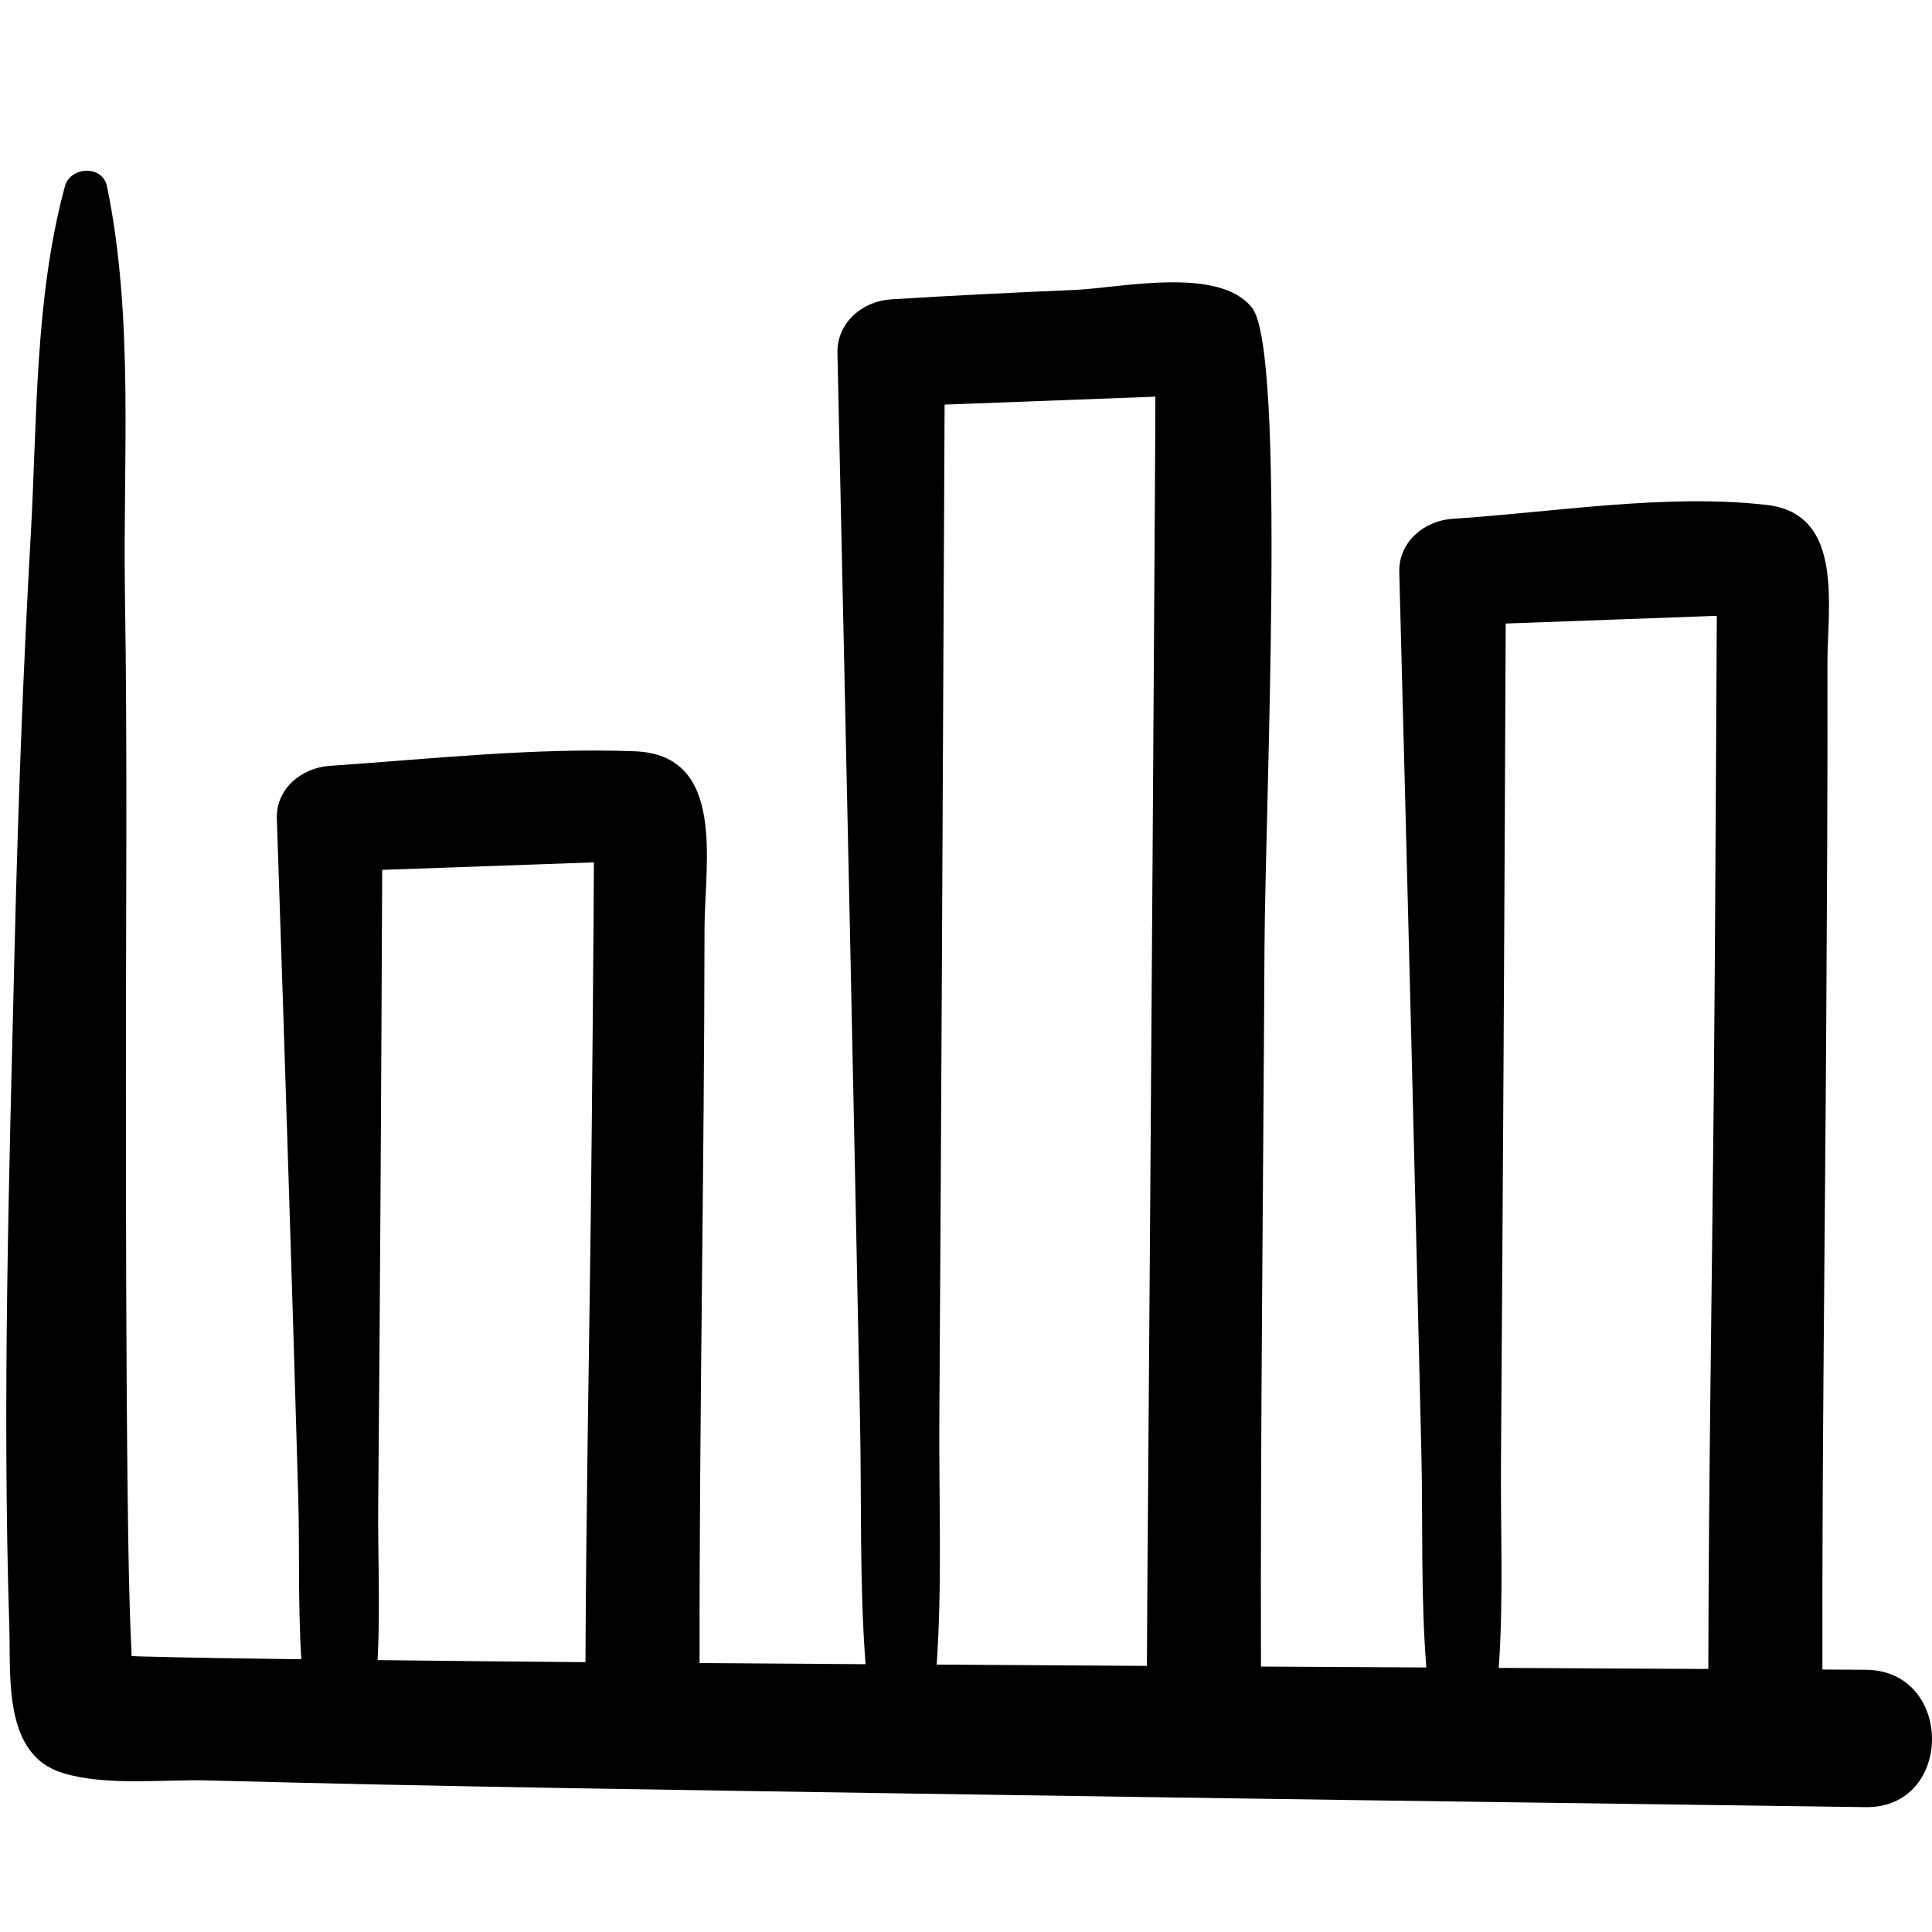 <?xml version="1.0" ?><!DOCTYPE svg  PUBLIC '-//W3C//DTD SVG 1.1//EN'  'http://www.w3.org/Graphics/SVG/1.1/DTD/svg11.dtd'><svg enable-background="new 0 0 91 91" height="91px" id="Layer_1" version="1.1" viewBox="0 0 91 91" width="91px" xml:space="preserve" xmlns="http://www.w3.org/2000/svg" xmlns:xlink="http://www.w3.org/1999/xlink"><g><path d="M9.775,83.86c11.065,0.299,22.131,0.446,33.196,0.62c14.966,0.229,29.936,0.439,44.903,0.639   c4.165,0.055,4.171-6.447,0-6.471c-0.677-0.002-1.356-0.006-2.035-0.01c-0.02-10.171,0.121-20.348,0.18-30.52   c0.032-5.609,0.07-11.221,0.056-16.833c-0.009-2.707,0.815-7.082-2.859-7.502c-4.745-0.544-10.032,0.346-14.794,0.653   c-1.329,0.085-2.55,1.083-2.514,2.512c0.206,7.795,0.405,15.59,0.601,23.384c0.151,6.052,0.3,12.104,0.441,18.154   c0.075,3.281-0.035,6.716,0.232,10.054c-2.597-0.014-5.193-0.028-7.789-0.043c-0.029-11.266,0.11-22.533,0.166-33.796   c0.035-6.858,1.022-28.133-0.582-30.198c-1.545-1.989-6.222-0.94-8.336-0.848c-2.89,0.125-5.78,0.264-8.667,0.445   c-1.34,0.081-2.559,1.088-2.529,2.528c0.21,9.511,0.415,19.024,0.617,28.538c0.152,7.231,0.304,14.464,0.446,21.696   c0.078,3.787-0.029,7.697,0.261,11.524c-1.631-0.013-6.846-0.045-7.818-0.053c-0.015-11.536,0.221-23.073,0.233-34.61   c0.004-3.06,1.045-8.176-3.29-8.337c-4.75-0.177-9.631,0.365-14.369,0.687c-1.304,0.087-2.534,1.067-2.485,2.487   c0.199,5.863,0.389,11.73,0.573,17.596c0.152,4.781,0.298,9.565,0.434,14.347c0.072,2.462-0.02,5.093,0.148,7.65   c-0.146-0.002-0.292-0.004-0.438-0.005c-2.356-0.033-4.715-0.062-7.068-0.127c-0.163-0.006-0.325-0.011-0.488-0.017   c-0.007-0.204-0.018-0.408-0.027-0.613c-0.098-2.181-0.128-4.365-0.156-6.549C5.936,64.156,5.934,57.466,5.93,50.781   c-0.002-7.609,0.074-15.216-0.045-22.825c-0.1-6.293,0.436-12.985-0.846-19.18c-0.21-1.017-1.728-0.94-1.982,0   C1.627,14.043,1.752,19.805,1.448,25.22c-0.367,6.489-0.605,12.971-0.761,19.47C0.43,55.326,0.103,65.999,0.439,76.641   c0.074,2.353-0.297,6.018,2.519,6.871C5.004,84.136,7.681,83.805,9.775,83.86z M70.698,68.822   c0.045-6.162,0.083-12.325,0.119-18.489c0.04-6.986,0.074-13.976,0.104-20.964c1.526-0.052,9.763-0.36,9.943-0.363   c0.002,0.072-0.086,16.996-0.143,22.586c-0.087,9.005-0.238,18.012-0.257,27.019c-3.29-0.019-6.579-0.034-9.871-0.051   C70.822,75.324,70.675,71.996,70.698,68.822z M44.244,66.863c0.047-7.232,0.087-14.465,0.123-21.696   c0.043-8.703,0.086-17.406,0.125-26.109c1.521-0.058,9.747-0.371,9.927-0.375c0.011,1.288-0.251,40.295-0.342,51.451   c-0.021,2.778-0.045,5.553-0.056,8.332c-3.301-0.018-6.602-0.039-9.902-0.06C44.381,74.575,44.221,70.652,44.244,66.863z    M17.814,70.875c0.045-4.906,0.082-9.813,0.11-14.718c0.031-5.063,0.056-10.124,0.078-15.185c1.535-0.049,9.79-0.351,9.97-0.353   c0.005,1.292-0.092,12.49-0.146,16.797c-0.088,6.958-0.221,13.917-0.25,20.875c-3.264-0.025-6.529-0.062-9.792-0.098   C17.916,75.745,17.792,73.231,17.814,70.875z"/></g></svg>